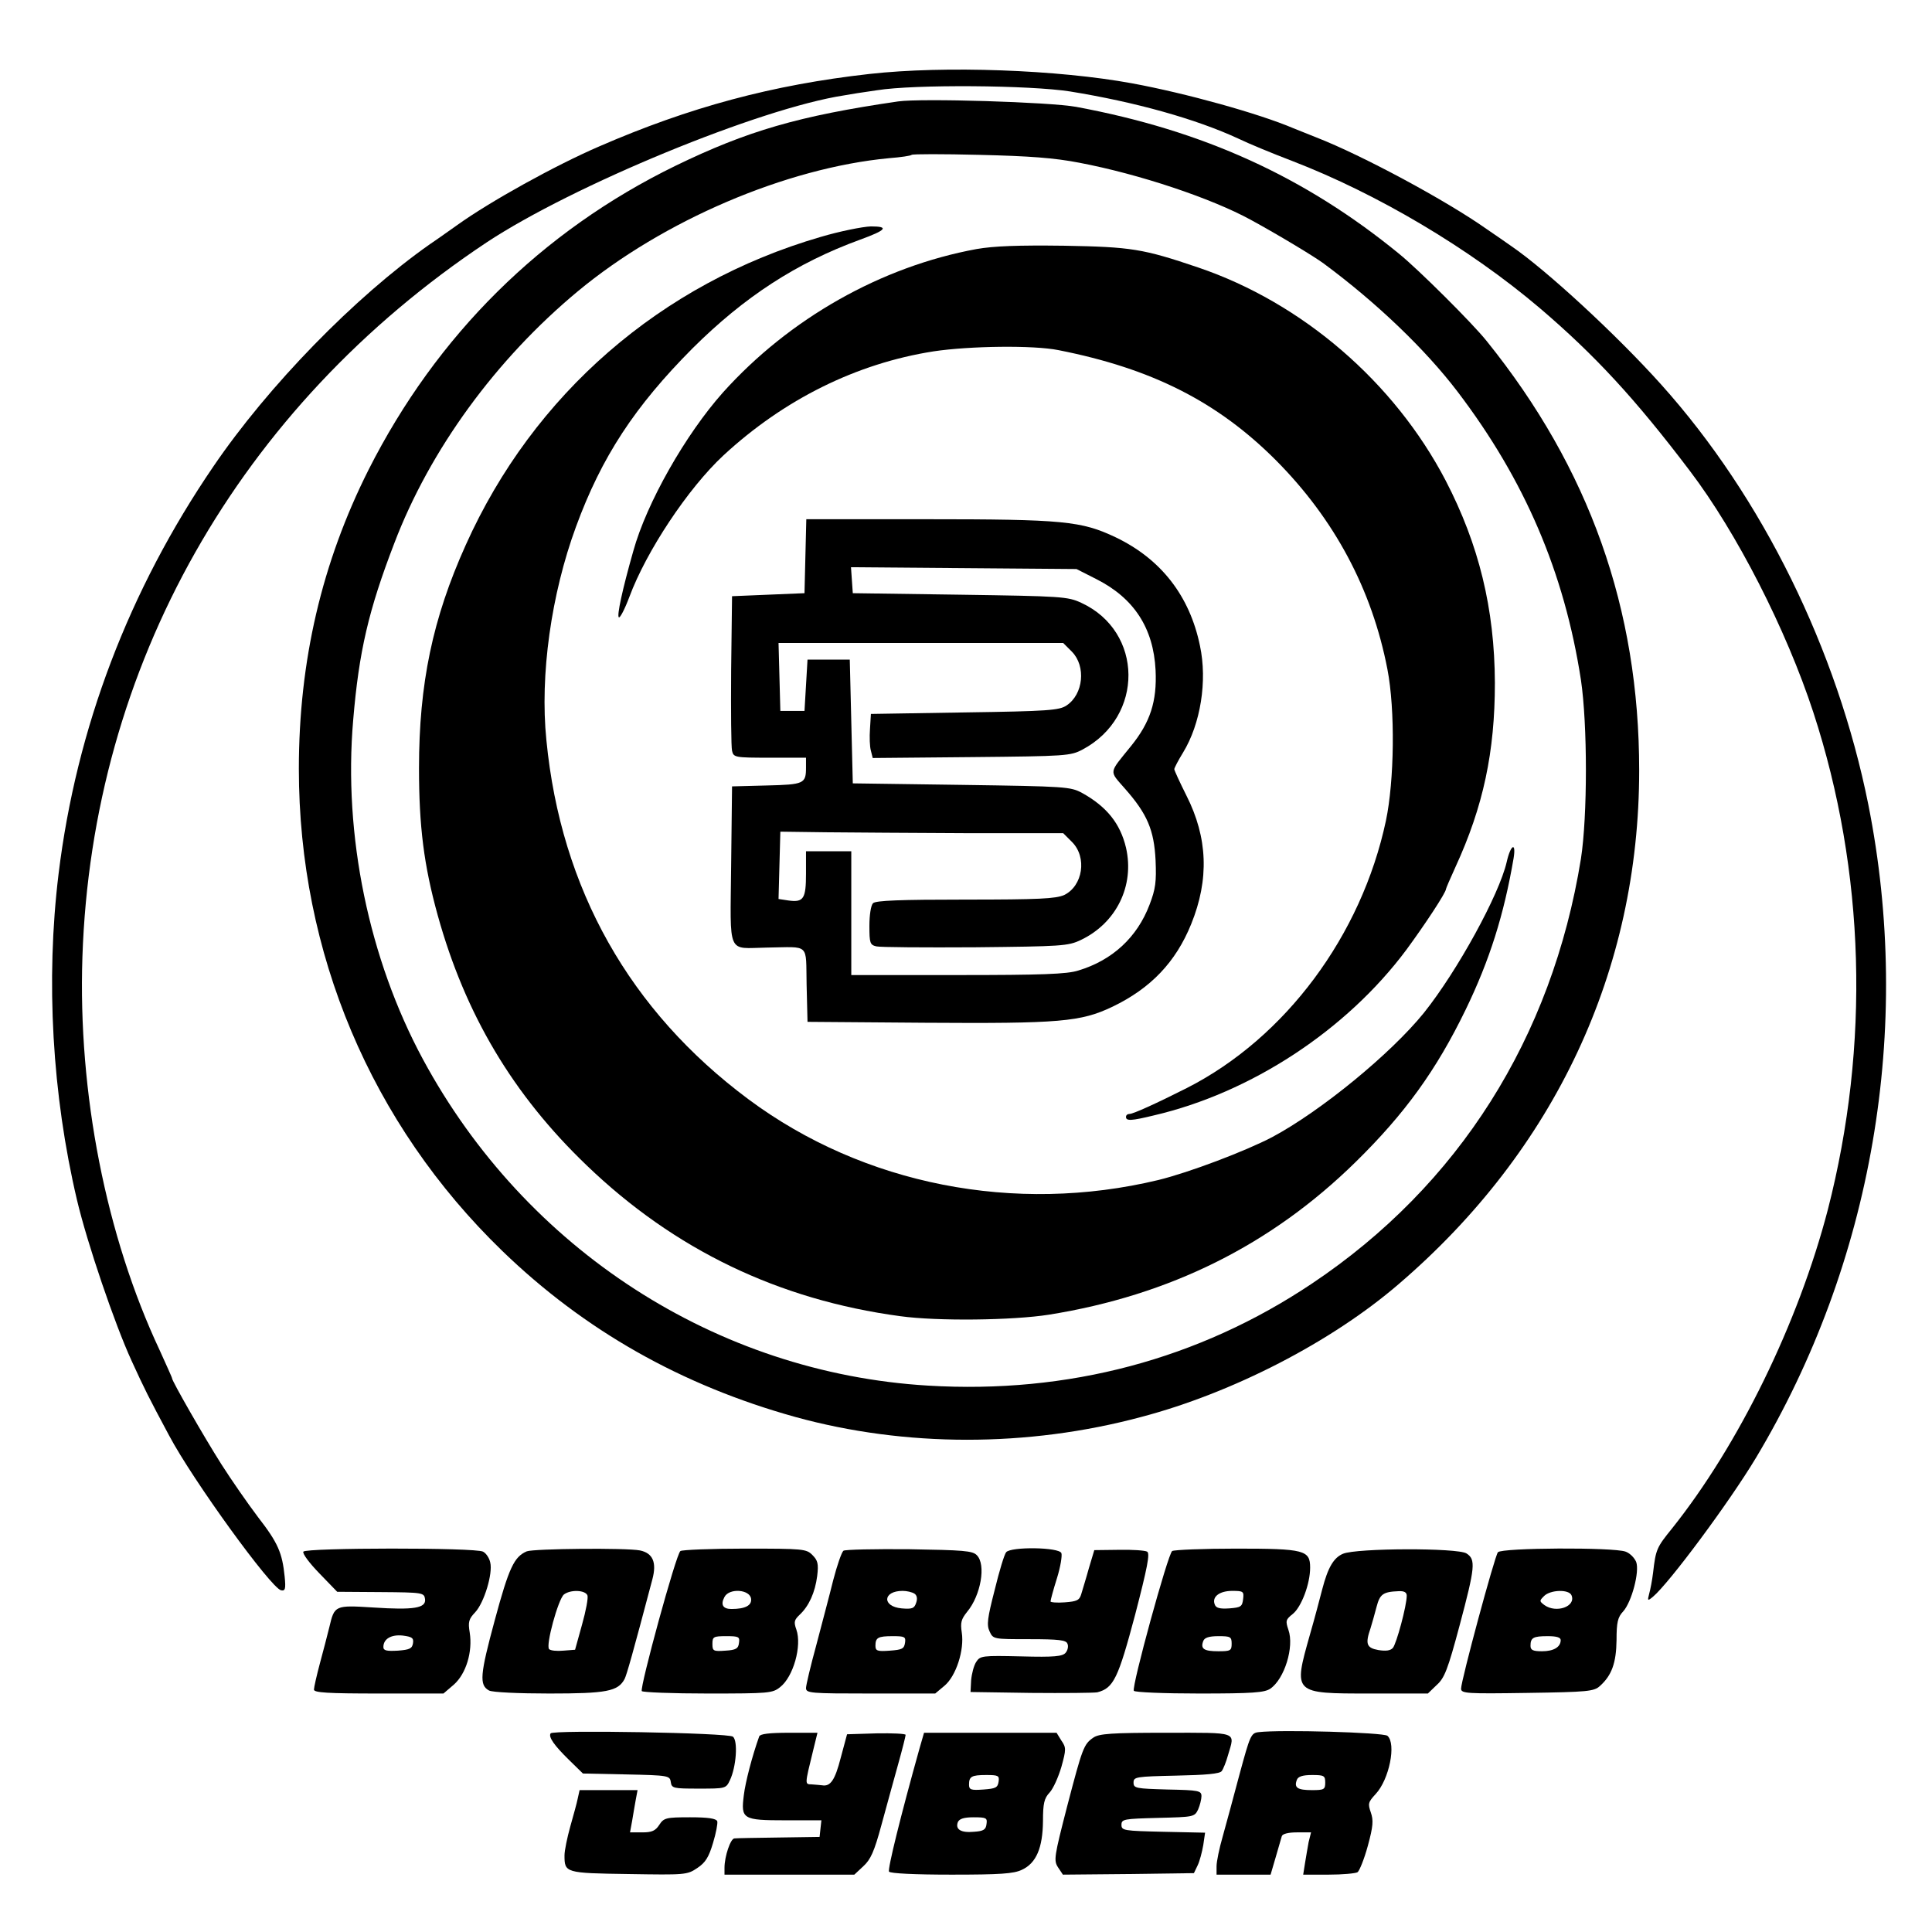 <?xml version="1.0" standalone="no"?>
<!DOCTYPE svg PUBLIC "-//W3C//DTD SVG 20010904//EN"
 "http://www.w3.org/TR/2001/REC-SVG-20010904/DTD/svg10.dtd">
<svg version="1.0" xmlns="http://www.w3.org/2000/svg"
 width="640pt" height="640pt" viewBox="0 0 640 640"
 preserveAspectRatio="xMidYMid meet">
<g transform="translate(0,640) scale(0.1,-0.1)"
fill="#000000" stroke="none">
<path d="M2880 6155 c-321 -36 -596 -110 -895 -240 -146 -63 -361 -182 -471
-261 -23 -16 -63 -45 -90 -63 -249 -175 -536 -470 -717 -736 -280 -410 -454
-867 -513 -1350 -43 -353 -21 -732 61 -1080 34 -144 125 -411 181 -533 43 -94
56 -120 124 -247 79 -149 338 -506 371 -513 14 -3 16 5 12 45 -8 79 -22 112
-88 197 -34 45 -89 124 -122 176 -59 93 -163 275 -163 284 0 3 -19 44 -41 93
-178 379 -271 852 -256 1303 32 963 518 1821 1339 2367 286 189 904 444 1184
487 16 3 65 11 109 17 124 20 506 17 640 -4 216 -35 417 -91 559 -157 33 -16
113 -49 176 -73 283 -109 588 -290 820 -487 183 -156 317 -301 498 -540 155
-204 319 -525 409 -800 172 -527 188 -1102 48 -1647 -98 -376 -295 -779 -516
-1056 -51 -63 -54 -69 -63 -147 -3 -25 -9 -56 -13 -70 -6 -23 -5 -24 12 -10
54 45 253 313 342 461 386 645 520 1422 372 2164 -103 513 -351 1018 -686
1391 -147 164 -380 379 -497 459 -17 12 -53 37 -81 56 -133 94 -411 244 -565
304 -25 10 -58 23 -75 30 -115 49 -356 116 -535 149 -245 45 -620 59 -870 31z"/>
<path d="M2975 6064 c-330 -48 -500 -98 -737 -213 -445 -217 -792 -562 -1017
-1007 -155 -308 -231 -634 -231 -991 0 -609 239 -1176 674 -1597 272 -263 593
-445 971 -550 363 -100 768 -101 1145 0 304 80 631 249 853 440 518 444 797
1040 797 1702 0 535 -165 1000 -505 1422 -47 59 -226 237 -290 289 -313 256
-650 409 -1070 487 -87 16 -514 29 -590 18z m600 -203 c200 -38 438 -118 568
-189 90 -49 211 -122 242 -145 177 -131 337 -285 443 -424 223 -293 354 -599
409 -955 22 -148 22 -451 0 -593 -96 -593 -405 -1082 -891 -1407 -375 -251
-808 -366 -1272 -338 -701 42 -1333 451 -1673 1081 -179 332 -264 742 -231
1124 19 227 51 364 136 585 118 310 337 610 608 835 283 235 691 409 1031 441
39 3 72 8 75 11 3 3 104 3 225 0 167 -4 247 -10 330 -26z"/>
<path d="M2718 5615 c-529 -154 -951 -521 -1175 -1020 -110 -244 -155 -460
-155 -740 0 -192 16 -321 62 -487 91 -328 249 -594 493 -828 291 -280 637
-446 1039 -500 123 -17 373 -14 493 5 400 64 736 231 1016 506 163 160 267
304 364 504 80 165 127 315 159 502 9 56 -10 45 -23 -13 -25 -108 -163 -360
-274 -499 -110 -136 -342 -326 -503 -412 -90 -47 -275 -117 -377 -142 -475
-114 -976 -16 -1357 267 -394 293 -622 697 -670 1190 -22 216 16 484 98 707
85 232 195 399 386 591 172 171 344 283 555 360 88 32 97 44 36 44 -28 -1
-103 -16 -167 -35z"/>
<path d="M3235 5575 c-316 -58 -620 -230 -840 -475 -124 -139 -253 -366 -297
-525 -37 -130 -55 -215 -48 -220 4 -3 20 28 35 68 56 151 194 359 311 468 201
186 441 305 696 345 119 18 332 21 415 4 309 -61 526 -171 719 -364 195 -196
319 -429 370 -693 26 -134 23 -369 -5 -502 -81 -380 -333 -719 -659 -885 -101
-51 -178 -86 -190 -86 -7 0 -12 -4 -12 -10 0 -14 18 -13 92 5 322 75 638 282
837 549 61 83 131 189 131 201 0 2 14 35 31 72 93 202 131 383 131 611 -1 246
-53 458 -163 670 -170 326 -475 589 -820 706 -183 62 -221 68 -444 72 -153 2
-232 -1 -290 -11z"/>
<path d="M2668 4558 l-3 -123 -120 -5 -120 -5 -3 -245 c-1 -135 0 -255 3 -267
5 -22 9 -23 125 -23 l120 0 0 -32 c0 -54 -6 -57 -130 -60 l-115 -3 -3 -262
c-3 -303 -15 -274 118 -272 145 2 129 17 132 -123 l3 -123 390 -3 c446 -3 515
3 620 53 127 61 210 148 261 274 60 148 55 286 -16 426 -22 44 -40 83 -40 87
0 4 13 29 29 55 58 95 81 237 56 354 -34 165 -129 287 -279 359 -114 54 -172
60 -631 60 l-394 0 -3 -122z m965 -77 c124 -63 188 -162 195 -301 5 -104 -18
-173 -81 -251 -75 -93 -74 -80 -20 -142 74 -84 96 -137 101 -237 3 -71 0 -95
-20 -147 -41 -108 -123 -184 -236 -218 -37 -12 -122 -15 -399 -15 l-353 0 0
205 0 205 -75 0 -75 0 0 -74 c0 -83 -8 -96 -58 -89 l-33 5 3 112 3 111 150 -2
c83 -1 293 -2 468 -3 l319 0 29 -29 c51 -51 36 -146 -26 -176 -28 -12 -82 -15
-327 -15 -215 0 -297 -3 -306 -12 -7 -7 -12 -39 -12 -75 0 -57 2 -63 23 -68
12 -3 159 -4 327 -3 286 3 308 4 350 24 118 56 179 180 150 306 -19 80 -64
136 -145 181 -39 21 -52 22 -400 27 l-360 5 -5 205 -5 205 -70 0 -70 0 -5 -85
-5 -85 -40 0 -40 0 -3 113 -3 112 471 0 472 0 29 -29 c47 -48 38 -141 -18
-178 -24 -16 -60 -19 -338 -23 l-310 -5 -3 -49 c-2 -27 -1 -60 3 -73 l6 -24
327 3 c315 3 328 4 368 25 205 109 202 391 -4 486 -45 21 -65 22 -402 27
l-355 5 -3 43 -3 43 373 -3 374 -3 67 -34z"/>
<path d="M1005 1260 c-4 -6 20 -38 53 -72 l59 -61 144 -1 c140 -1 144 -2 147
-23 4 -30 -36 -37 -172 -28 -127 8 -128 7 -145 -65 -6 -25 -20 -78 -31 -119
-11 -41 -20 -81 -20 -88 0 -10 44 -13 215 -13 l214 0 35 30 c40 36 62 108 52
172 -6 35 -3 45 18 67 30 32 59 129 50 165 -3 15 -14 31 -24 36 -26 14 -587
13 -595 0z m363 -304 c-3 -17 -11 -21 -50 -24 -37 -2 -48 0 -48 12 0 27 26 42
64 38 31 -4 37 -8 34 -26z"/>
<path d="M1745 1261 c-42 -18 -59 -54 -106 -228 -49 -181 -52 -215 -19 -233
10 -6 100 -10 200 -10 189 0 227 7 249 48 7 14 27 84 92 330 15 56 2 87 -41
96 -46 9 -351 6 -375 -3z m201 -146 c3 -8 -5 -51 -18 -97 l-23 -83 -39 -3
c-21 -2 -42 0 -47 5 -12 12 30 165 49 181 22 17 71 15 78 -3z"/>
<path d="M2254 1262 c-14 -8 -135 -452 -128 -464 3 -4 101 -8 218 -8 203 0
215 1 240 21 44 34 73 137 54 191 -9 25 -7 32 11 49 31 29 51 74 58 128 5 41
2 52 -16 70 -20 20 -30 21 -223 21 -112 0 -208 -4 -214 -8z m234 -158 c3 -22
-19 -34 -65 -34 -28 0 -37 14 -23 40 16 30 84 25 88 -6z m-40 -146 c-2 -19
-10 -24 -45 -26 -40 -3 -43 -1 -43 22 0 24 3 26 46 26 41 0 45 -2 42 -22z"/>
<path d="M2794 1263 c-6 -5 -21 -48 -34 -98 -12 -49 -38 -146 -56 -215 -19
-69 -34 -133 -34 -142 0 -17 16 -18 214 -18 l214 0 31 26 c38 32 66 118 57
176 -5 33 -2 44 18 69 45 54 63 156 32 187 -14 15 -44 17 -224 20 -114 1 -212
-1 -218 -5z m235 -142 c8 -5 11 -16 6 -30 -6 -19 -13 -22 -48 -19 -66 6 -63
58 3 58 14 0 31 -4 39 -9z m-31 -163 c-3 -20 -10 -23 -50 -26 -41 -3 -48 -1
-48 16 0 27 8 32 57 32 40 0 44 -2 41 -22z"/>
<path d="M3333 1258 c-6 -7 -23 -63 -38 -125 -24 -93 -27 -116 -17 -137 12
-26 12 -26 132 -26 98 0 122 -3 126 -15 4 -8 1 -22 -6 -30 -10 -12 -37 -15
-147 -12 -129 3 -136 2 -149 -18 -8 -12 -15 -39 -17 -61 l-2 -39 200 -3 c110
-1 209 0 220 2 54 14 69 46 125 256 41 158 50 204 40 210 -7 4 -49 7 -94 6
l-81 -1 -18 -60 c-9 -33 -21 -71 -25 -85 -6 -21 -14 -25 -55 -28 -26 -2 -47 0
-47 3 0 4 9 38 21 76 12 38 18 76 15 84 -7 20 -168 22 -183 3z"/>
<path d="M3883 1262 c-14 -9 -135 -450 -127 -463 3 -5 101 -9 217 -9 176 0
216 3 235 16 47 32 80 139 60 195 -10 30 -9 34 15 53 28 23 57 99 57 153 0 58
-19 63 -245 63 -110 0 -205 -4 -212 -8z m235 -159 c-3 -25 -7 -28 -46 -31 -31
-2 -44 1 -48 13 -10 25 15 45 58 45 37 0 39 -2 36 -27z m-38 -148 c0 -23 -4
-25 -44 -25 -48 0 -60 8 -50 34 4 11 19 16 50 16 40 0 44 -2 44 -25z"/>
<path d="M4449 1253 c-31 -13 -50 -45 -69 -118 -7 -27 -25 -96 -41 -151 -55
-195 -56 -194 199 -194 l192 0 29 28 c26 23 37 51 76 197 52 195 54 219 23
239 -29 19 -364 18 -409 -1z m211 -139 c0 -33 -34 -159 -46 -173 -8 -9 -23
-11 -48 -7 -39 7 -44 20 -26 72 5 16 14 48 20 71 11 42 21 50 73 52 19 1 27
-4 27 -15z"/>
<path d="M4962 1258 c-11 -14 -122 -425 -122 -452 0 -16 20 -17 219 -14 202 3
221 5 241 23 39 35 54 76 55 152 0 59 4 76 22 95 28 31 55 132 43 164 -6 14
-21 29 -35 34 -40 15 -410 13 -423 -2z m244 -143 c15 -37 -51 -60 -90 -32 -17
13 -17 14 -1 30 21 21 83 23 91 2z m-36 -148 c0 -23 -23 -37 -62 -37 -30 0
-38 4 -38 18 0 27 9 32 57 32 29 0 43 -4 43 -13z"/>
<path d="M1824 658 c-8 -12 12 -40 61 -88 l46 -45 144 -3 c139 -3 144 -4 147
-25 3 -21 8 -22 93 -22 88 0 90 0 103 28 21 44 27 130 10 144 -15 13 -597 23
-604 11z"/>
<path d="M4169 662 c-25 -3 -28 -11 -63 -140 -20 -75 -45 -168 -56 -207 -11
-38 -20 -82 -20 -97 l0 -28 89 0 90 0 17 58 c9 31 18 63 20 69 2 8 21 13 50
13 l47 0 -8 -32 c-3 -18 -9 -50 -12 -70 l-6 -38 84 0 c46 0 89 4 96 8 6 4 22
43 34 87 18 66 19 85 10 111 -10 29 -9 34 16 61 45 48 69 167 39 193 -14 11
-353 21 -427 12z m221 -167 c0 -23 -4 -25 -44 -25 -48 0 -60 8 -50 34 4 11 19
16 50 16 40 0 44 -2 44 -25z"/>
<path d="M2515 648 c-23 -64 -46 -152 -51 -195 -10 -79 -4 -83 138 -83 l119 0
-3 -27 -3 -28 -135 -2 c-74 -1 -140 -2 -147 -3 -13 0 -33 -60 -33 -97 l0 -23
215 0 215 0 30 28 c24 22 36 48 60 137 17 61 41 151 55 200 14 50 25 94 25 98
0 4 -44 6 -97 5 l-97 -3 -21 -78 c-19 -74 -34 -96 -62 -91 -7 1 -23 2 -34 3
-23 1 -24 -4 5 114 l14 57 -94 0 c-67 0 -96 -4 -99 -12z"/>
<path d="M3046 608 c-63 -225 -106 -400 -101 -408 4 -6 85 -10 207 -10 161 0
206 3 233 16 48 22 69 73 70 161 0 59 4 76 22 95 12 13 29 51 39 85 16 58 16
64 0 87 l-16 26 -220 0 -219 0 -15 -52z m262 -110 c-3 -20 -10 -23 -50 -26
-41 -3 -48 -1 -48 16 0 27 8 32 57 32 40 0 44 -2 41 -22z m-40 -140 c-2 -19
-10 -24 -42 -26 -43 -4 -62 8 -53 32 5 11 20 16 52 16 42 0 46 -2 43 -22z"/>
<path d="M3622 644 c-32 -22 -36 -33 -87 -228 -43 -167 -45 -179 -30 -202 l16
-24 217 2 217 3 12 25 c7 14 15 45 19 68 l6 41 -138 3 c-131 3 -139 4 -139 23
0 19 8 20 121 23 118 3 121 3 133 28 6 14 11 34 11 44 0 18 -9 20 -112 22
-105 3 -113 4 -113 23 0 19 8 20 141 23 97 2 145 6 151 15 5 6 15 31 21 53 23
79 38 74 -206 74 -180 0 -221 -3 -240 -16z"/>
<path d="M1914 443 c-3 -16 -15 -58 -25 -94 -10 -36 -19 -79 -19 -95 0 -58 2
-59 212 -62 188 -3 194 -3 228 20 27 18 38 36 52 83 10 33 16 65 14 72 -4 9
-30 13 -90 13 -80 0 -87 -2 -102 -25 -13 -20 -25 -25 -56 -25 l-41 0 7 38 c3
20 9 52 12 70 l6 32 -96 0 -96 0 -6 -27z"/>
</g>
</svg>
